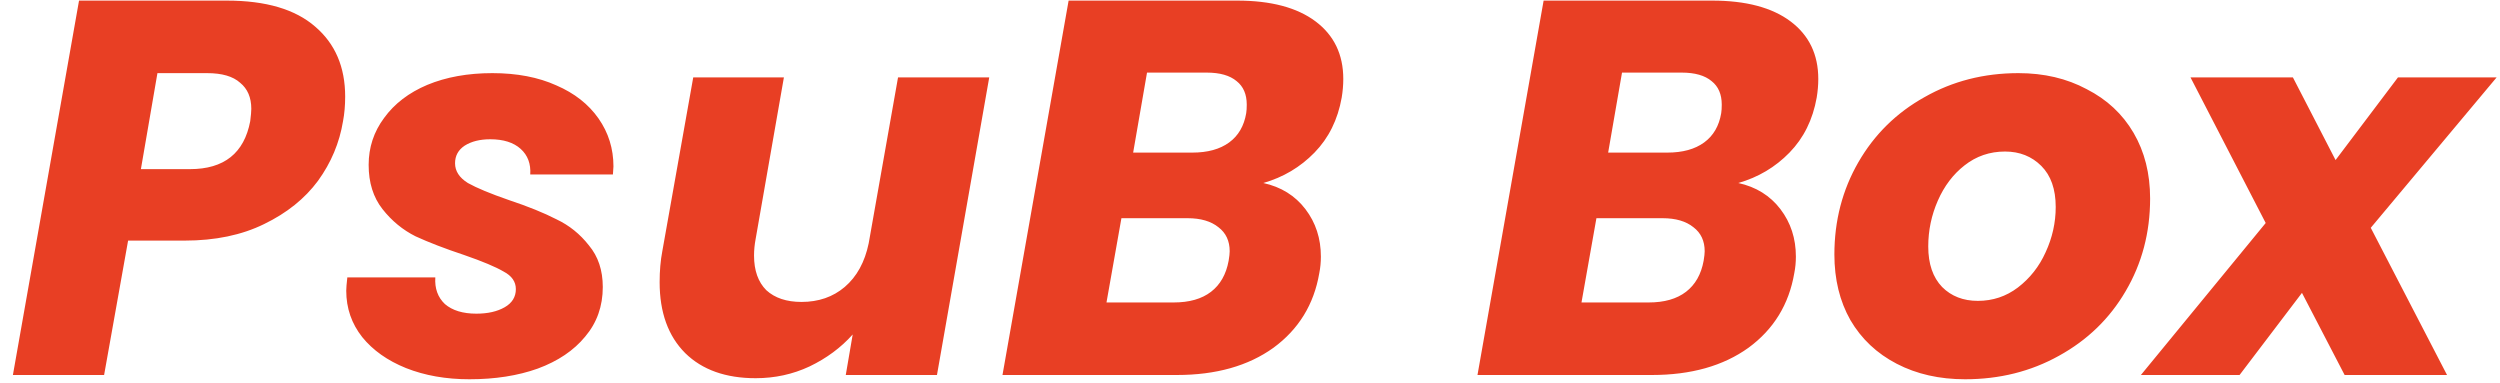 <svg width="150" height="23" viewBox="0 0 150 23" fill="none" xmlns="http://www.w3.org/2000/svg">
<path d="M20.582 7.268C20.369 8.569 19.867 9.764 19.078 10.852C18.288 11.919 17.211 12.783 15.846 13.444C14.502 14.105 12.912 14.436 11.078 14.436H7.686L6.246 22.5H0.774L4.742 0.036H13.606C15.953 0.036 17.723 0.559 18.918 1.604C20.113 2.628 20.71 4.025 20.71 5.796C20.71 6.329 20.667 6.82 20.582 7.268ZM11.398 10.148C13.446 10.148 14.651 9.188 15.014 7.268C15.056 6.927 15.078 6.681 15.078 6.532C15.078 5.849 14.854 5.327 14.406 4.964C13.979 4.58 13.318 4.388 12.422 4.388H9.446L8.454 10.148H11.398ZM28.167 22.756C26.759 22.756 25.489 22.532 24.359 22.084C23.249 21.636 22.375 21.017 21.735 20.228C21.095 19.417 20.775 18.489 20.775 17.444C20.775 17.295 20.796 17.028 20.839 16.644H26.119C26.076 17.305 26.268 17.839 26.695 18.244C27.143 18.628 27.772 18.82 28.583 18.82C29.265 18.82 29.831 18.692 30.279 18.436C30.727 18.18 30.951 17.817 30.951 17.348C30.951 16.9 30.705 16.548 30.215 16.292C29.745 16.015 28.956 15.684 27.847 15.3C26.695 14.916 25.724 14.543 24.935 14.18C24.167 13.796 23.505 13.252 22.951 12.548C22.396 11.844 22.119 10.959 22.119 9.892C22.119 8.847 22.428 7.908 23.047 7.076C23.665 6.223 24.529 5.561 25.639 5.092C26.769 4.623 28.071 4.388 29.543 4.388C31.015 4.388 32.295 4.633 33.383 5.124C34.471 5.593 35.313 6.255 35.911 7.108C36.508 7.961 36.807 8.921 36.807 9.988L36.775 10.468H31.815C31.857 9.828 31.665 9.316 31.239 8.932C30.812 8.548 30.204 8.356 29.415 8.356C28.796 8.356 28.284 8.484 27.879 8.74C27.495 8.996 27.303 9.348 27.303 9.796C27.303 10.265 27.559 10.66 28.071 10.98C28.604 11.279 29.425 11.62 30.535 12.004C31.687 12.388 32.636 12.772 33.383 13.156C34.151 13.519 34.801 14.041 35.335 14.724C35.889 15.385 36.167 16.217 36.167 17.22C36.167 18.372 35.815 19.364 35.111 20.196C34.428 21.028 33.479 21.668 32.263 22.116C31.068 22.543 29.703 22.756 28.167 22.756ZM59.354 4.644L56.218 22.5H50.746L51.162 20.068C50.458 20.857 49.594 21.497 48.57 21.988C47.568 22.457 46.49 22.692 45.338 22.692C43.546 22.692 42.138 22.191 41.114 21.188C40.09 20.164 39.578 18.745 39.578 16.932C39.578 16.249 39.632 15.631 39.738 15.076L41.594 4.644H47.034L45.338 14.34C45.274 14.681 45.242 15.012 45.242 15.332C45.242 16.228 45.488 16.921 45.978 17.412C46.49 17.881 47.194 18.116 48.09 18.116C49.114 18.116 49.978 17.817 50.682 17.22C51.408 16.601 51.888 15.727 52.122 14.596L53.882 4.644H59.354ZM80.501 5.86C80.266 7.183 79.722 8.281 78.869 9.156C78.016 10.031 76.992 10.639 75.797 10.98C76.864 11.215 77.706 11.737 78.325 12.548C78.944 13.359 79.253 14.308 79.253 15.396C79.253 15.737 79.221 16.068 79.157 16.388C78.837 18.265 77.919 19.759 76.405 20.868C74.89 21.956 72.96 22.5 70.613 22.5H60.149L64.117 0.036H74.229C76.255 0.036 77.823 0.452 78.933 1.284C80.042 2.116 80.597 3.268 80.597 4.74C80.597 5.103 80.565 5.476 80.501 5.86ZM71.541 9.156C72.458 9.156 73.194 8.953 73.749 8.548C74.303 8.143 74.645 7.556 74.773 6.788C74.794 6.66 74.805 6.489 74.805 6.276C74.805 5.657 74.602 5.188 74.197 4.868C73.791 4.527 73.194 4.356 72.405 4.356H68.821L67.989 9.156H71.541ZM73.717 15.652C73.76 15.396 73.781 15.204 73.781 15.076C73.781 14.457 73.557 13.977 73.109 13.636C72.661 13.273 72.042 13.092 71.253 13.092H67.285L66.389 18.148H70.421C71.359 18.148 72.106 17.935 72.661 17.508C73.216 17.081 73.567 16.463 73.717 15.652ZM109.001 5.86C108.766 7.183 108.222 8.281 107.369 9.156C106.516 10.031 105.492 10.639 104.297 10.98C105.364 11.215 106.206 11.737 106.825 12.548C107.444 13.359 107.753 14.308 107.753 15.396C107.753 15.737 107.721 16.068 107.657 16.388C107.337 18.265 106.42 19.759 104.905 20.868C103.39 21.956 101.46 22.5 99.113 22.5H88.649L92.617 0.036H102.729C104.756 0.036 106.324 0.452 107.433 1.284C108.542 2.116 109.097 3.268 109.097 4.74C109.097 5.103 109.065 5.476 109.001 5.86ZM100.041 9.156C100.958 9.156 101.694 8.953 102.249 8.548C102.804 8.143 103.145 7.556 103.273 6.788C103.294 6.66 103.305 6.489 103.305 6.276C103.305 5.657 103.102 5.188 102.697 4.868C102.292 4.527 101.694 4.356 100.905 4.356H97.321L96.489 9.156H100.041ZM102.217 15.652C102.26 15.396 102.281 15.204 102.281 15.076C102.281 14.457 102.057 13.977 101.609 13.636C101.161 13.273 100.542 13.092 99.753 13.092H95.785L94.889 18.148H98.921C99.859 18.148 100.606 17.935 101.161 17.508C101.716 17.081 102.068 16.463 102.217 15.652ZM117.903 22.756C116.367 22.756 115.001 22.447 113.807 21.828C112.612 21.209 111.684 20.335 111.023 19.204C110.383 18.073 110.063 16.761 110.063 15.268C110.063 13.241 110.543 11.396 111.503 9.732C112.463 8.068 113.785 6.767 115.471 5.828C117.156 4.868 119.033 4.388 121.103 4.388C122.639 4.388 124.004 4.708 125.199 5.348C126.415 5.967 127.353 6.841 128.015 7.972C128.676 9.103 129.007 10.415 129.007 11.908C129.007 13.956 128.516 15.812 127.535 17.476C126.575 19.119 125.241 20.409 123.535 21.348C121.849 22.287 119.972 22.756 117.903 22.756ZM118.671 18.052C119.567 18.052 120.367 17.785 121.071 17.252C121.796 16.697 122.351 15.993 122.735 15.14C123.14 14.265 123.343 13.359 123.343 12.42C123.343 11.353 123.055 10.532 122.479 9.956C121.903 9.38 121.177 9.092 120.303 9.092C119.385 9.092 118.575 9.369 117.871 9.924C117.188 10.457 116.655 11.161 116.271 12.036C115.887 12.911 115.695 13.828 115.695 14.788C115.695 15.833 115.972 16.644 116.527 17.22C117.081 17.775 117.796 18.052 118.671 18.052ZM142.246 13.668L146.822 22.5H140.678L138.118 17.572L134.374 22.5H128.454L135.942 13.38L131.43 4.644H137.574L140.134 9.604L143.878 4.644H149.798L142.246 13.668Z" fill="#E83F24"/>
</svg>
